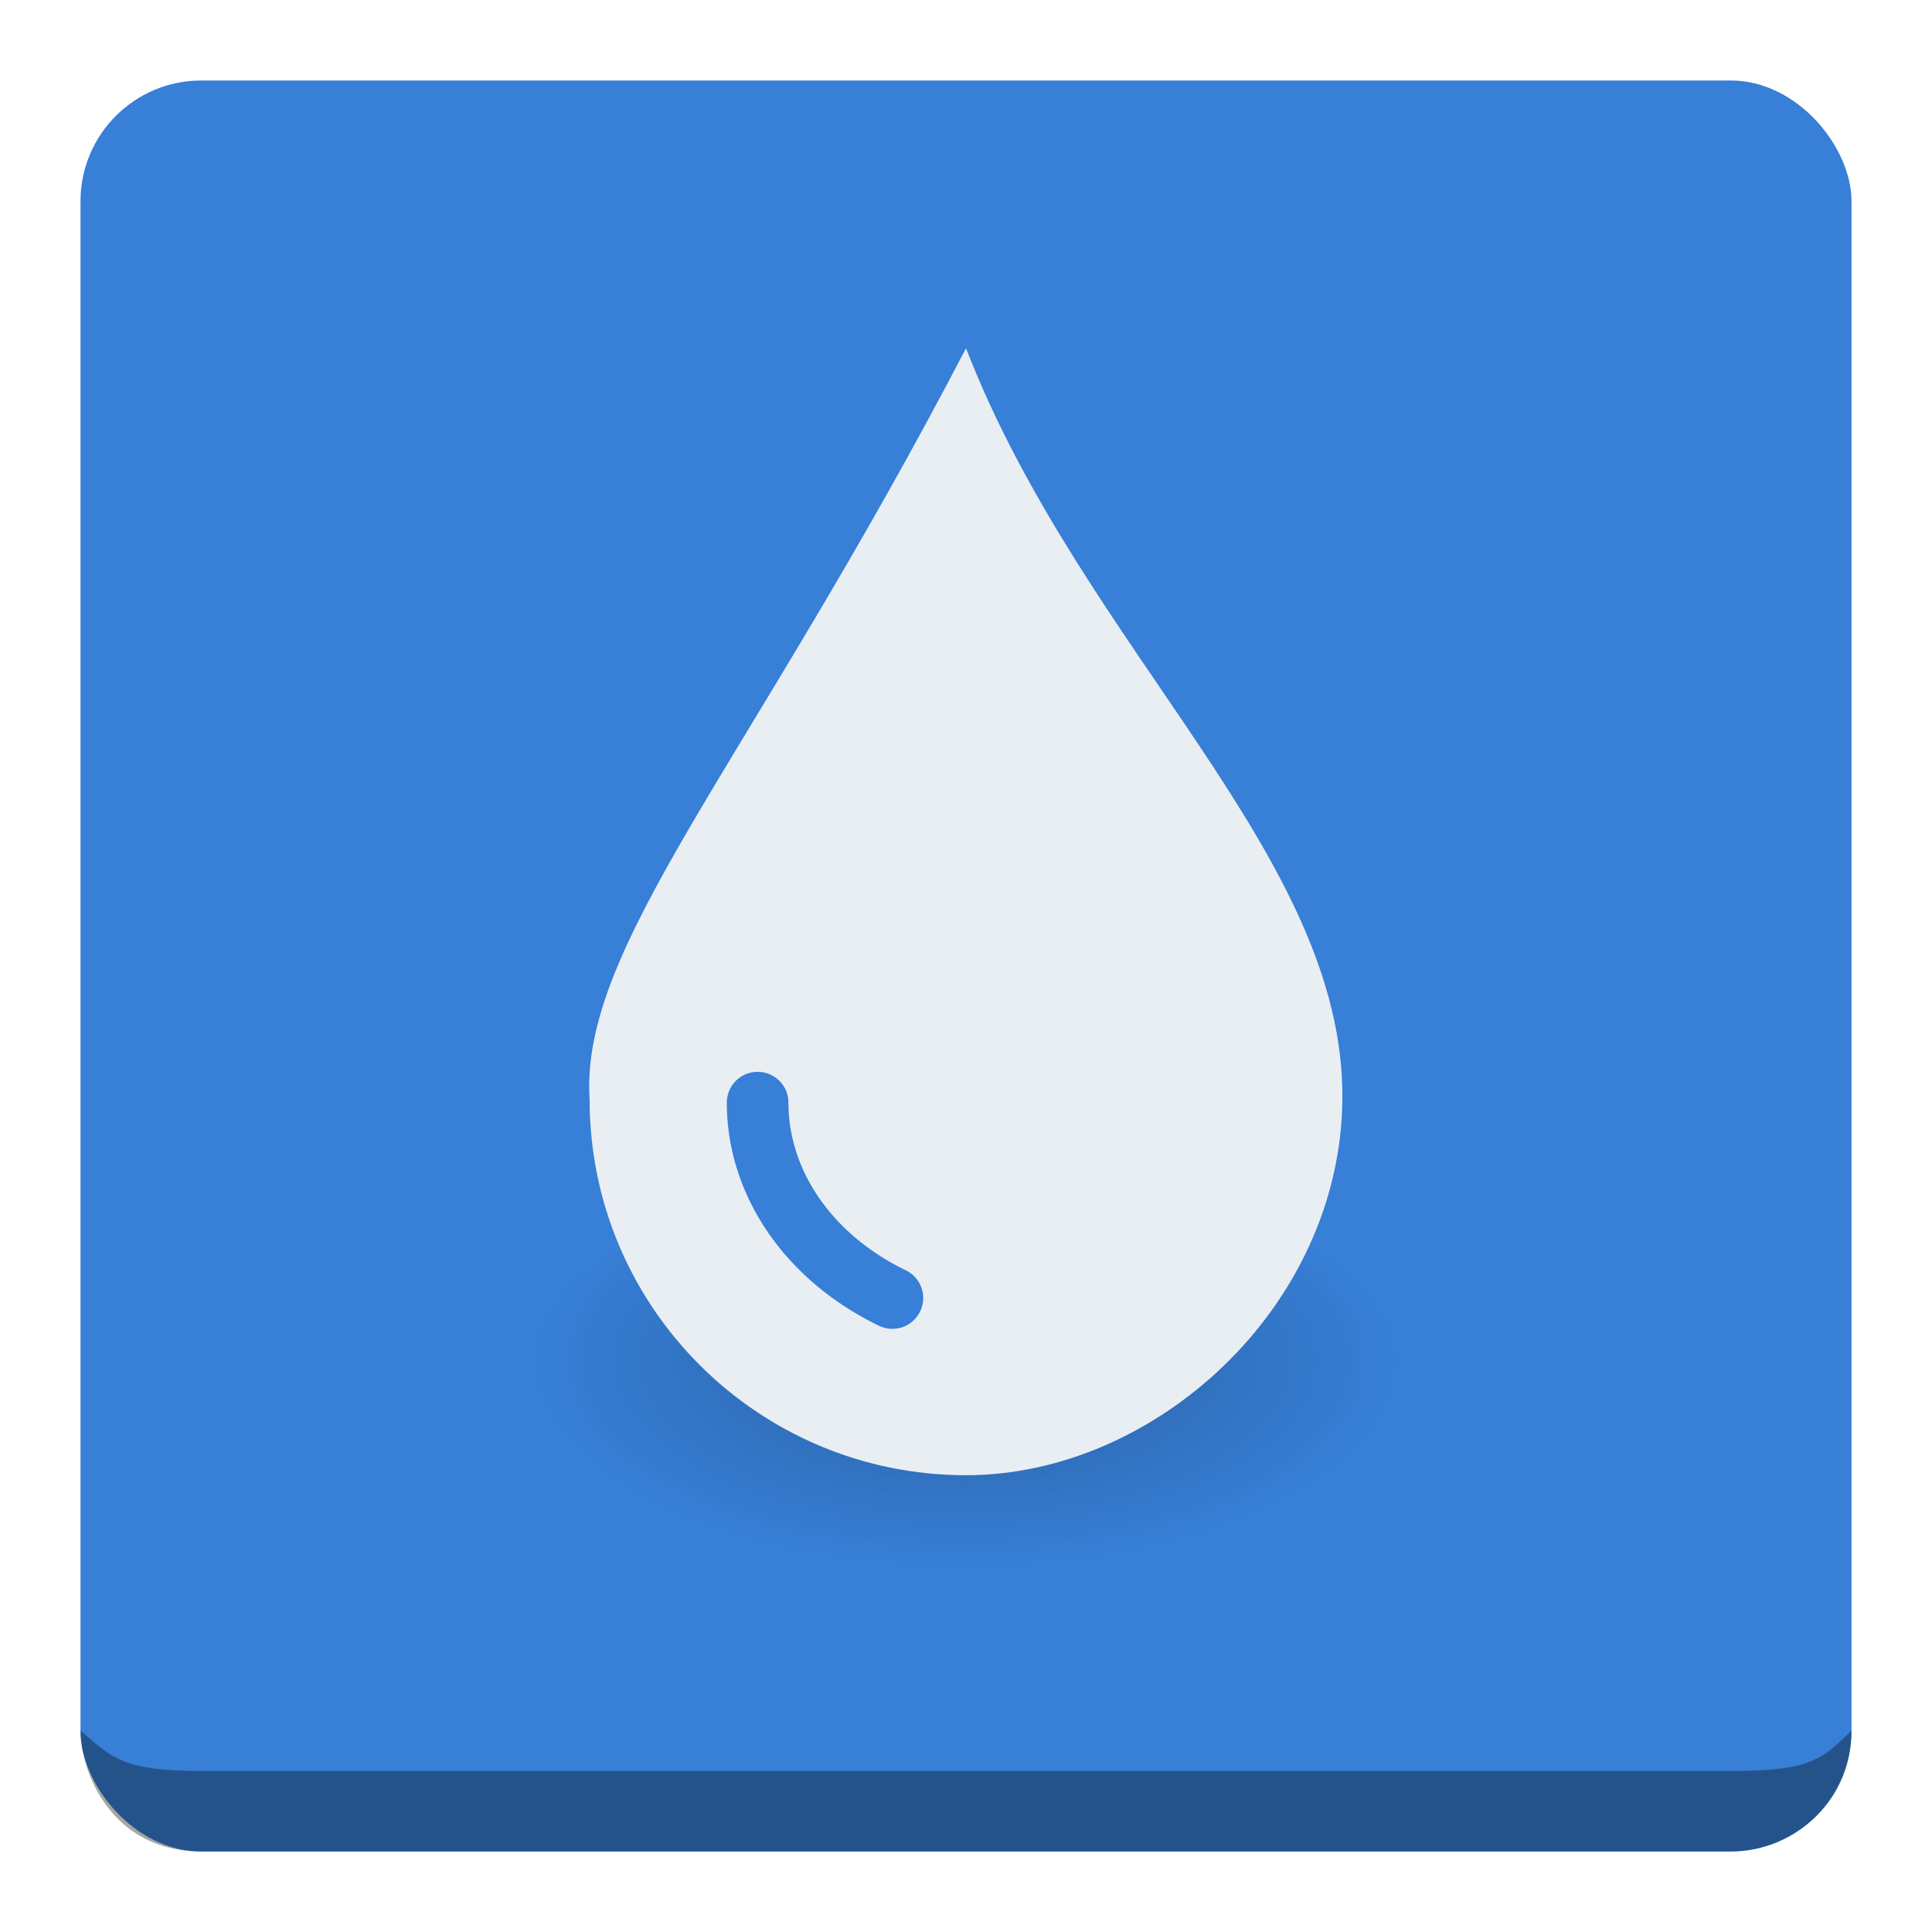 <?xml version="1.0" encoding="UTF-8" standalone="no"?>
<!-- Created with Inkscape (http://www.inkscape.org/) -->

<svg
   xmlns:dc="http://purl.org/dc/elements/1.1/"
   xmlns:cc="http://creativecommons.org/ns#"
   xmlns:rdf="http://www.w3.org/1999/02/22-rdf-syntax-ns#"
   xmlns:svg="http://www.w3.org/2000/svg"
   xmlns="http://www.w3.org/2000/svg"
   xmlns:xlink="http://www.w3.org/1999/xlink"
   xmlns:sodipodi="http://sodipodi.sourceforge.net/DTD/sodipodi-0.dtd"
   xmlns:inkscape="http://www.inkscape.org/namespaces/inkscape"
   width="48"
   height="48"
   viewBox="0 0 48 48"
   id="svg2"
   version="1.1"
   inkscape:version="0.91 r13725"
   sodipodi:docname="acoustics.svg"
   inkscape:export-filename="/home/xyl0n/Devel/Acoustics/share/icons/48x48/acoustics.png"
   inkscape:export-xdpi="90"
   inkscape:export-ydpi="90">
  <defs
     id="defs4">
    <linearGradient
       inkscape:collect="always"
       id="linearGradient7400">
      <stop
         style="stop-color:#000000;stop-opacity:1;"
         offset="0"
         id="stop7402" />
      <stop
         style="stop-color:#000000;stop-opacity:0;"
         offset="1"
         id="stop7404" />
    </linearGradient>
    <radialGradient
       inkscape:collect="always"
       xlink:href="#linearGradient7400"
       id="radialGradient7406"
       cx="24"
       cy="1038.648"
       fx="24"
       fy="1038.648"
       r="11.886"
       gradientTransform="matrix(0.902,0,0,0.43,2.347,591.53)"
       gradientUnits="userSpaceOnUse" />
  </defs>
  <sodipodi:namedview
     id="base"
     pagecolor="#ffffff"
     bordercolor="#666666"
     borderopacity="1.0"
     inkscape:pageopacity="0.0"
     inkscape:pageshadow="2"
     inkscape:zoom="14.765625"
     inkscape:cx="17.337186"
     inkscape:cy="20.435968"
     inkscape:document-units="px"
     inkscape:current-layer="layer1"
     showgrid="false"
     units="px"
     inkscape:window-width="1440"
     inkscape:window-height="844"
     inkscape:window-x="0"
     inkscape:window-y="28"
     inkscape:window-maximized="1">
    <inkscape:grid
       type="xygrid"
       id="grid8026" />
  </sodipodi:namedview>
  <g
     inkscape:label="Layer 1"
     inkscape:groupmode="layer"
     id="layer1"
     transform="translate(0,-1004.362)">
    <g
       style="opacity:1;fill:#000000;fill-opacity:1;stroke:none;stroke-width:0.164;stroke-linecap:butt;stroke-linejoin:miter;stroke-miterlimit:4;stroke-dasharray:none;stroke-opacity:1;"
       transform="matrix(9.351,0,0,9.333,-88.212,-8659.352)"
       id="g8088">
      <g
         style="fill:#000000;fill-opacity:1;stroke:none;stroke-width:0.164;stroke-linecap:butt;stroke-linejoin:miter;stroke-miterlimit:4;stroke-dasharray:none;stroke-opacity:1"
         id="g8090">
        <path
           sodipodi:nodetypes="ccssc"
           inkscape:connector-curvature="0"
           id="path8092"
           transform="matrix(0.125,0,0,0.125,9,1034.862)"
           d="m 24,12 c -4.619,8.882 -8.214,12.719 -8,16 0,4.418 3.582,8 8,8 4.025,0 7.955,-3.588 8,-8 0.053,-5.212 -5.514,-9.573 -8,-16 z"
           style="fill:#000000;fill-opacity:1;fill-rule:evenodd;stroke:none;stroke-width:1.311;stroke-linecap:butt;stroke-linejoin:miter;stroke-miterlimit:4;stroke-dasharray:none;stroke-opacity:1" />
      </g>
    </g>
    <rect
       style="opacity:1;fill:#377fd7;fill-opacity:1;stroke:none;stroke-width:4;stroke-linecap:butt;stroke-linejoin:miter;stroke-miterlimit:4;stroke-dasharray:none;stroke-opacity:1"
       id="rect8028"
       width="44"
       height="44"
       x="2"
       y="1006.362"
       ry="3"
       rx="3" />
    <g
       style="opacity:0.98;fill:#000000;fill-opacity:1;stroke:none;stroke-width:0.164;stroke-linecap:butt;stroke-linejoin:miter;stroke-miterlimit:4;stroke-dasharray:none;stroke-opacity:1;filter:url(#filter7299)"
       transform="matrix(9.351,0,0,9.333,-88.212,-8658.352)"
       id="g7308">
      <g
         style="fill:#000000;fill-opacity:1;stroke:none;stroke-width:0.164;stroke-linecap:butt;stroke-linejoin:miter;stroke-miterlimit:4;stroke-dasharray:none;stroke-opacity:1"
         id="g7310" />
    </g>
    <ellipse
       style="opacity:0.25;fill:url(#radialGradient7406);fill-opacity:1;stroke:none;stroke-width:4;stroke-linecap:butt;stroke-linejoin:miter;stroke-miterlimit:4;stroke-dasharray:none;stroke-opacity:1"
       id="path7398"
       cx="24"
       cy="1038.418"
       rx="10.723"
       ry="5.114" />
    <g
       id="g7331"
       transform="matrix(9.351,0,0,9.333,-88.212,-8659.352)"
       style="opacity:0.98;fill:#edf1f4;fill-opacity:1;stroke:none;stroke-width:0.164;stroke-linecap:butt;stroke-linejoin:miter;stroke-miterlimit:4;stroke-dasharray:none;stroke-opacity:1;filter:url(#filter7299)">
      <g
         id="g7327"
         style="fill:#edf1f4;fill-opacity:1;stroke:none;stroke-width:0.164;stroke-linecap:butt;stroke-linejoin:miter;stroke-miterlimit:4;stroke-dasharray:none;stroke-opacity:1">
        <path
           style="fill:#edf1f4;fill-opacity:1;fill-rule:evenodd;stroke:none;stroke-width:1.311;stroke-linecap:butt;stroke-linejoin:miter;stroke-miterlimit:4;stroke-dasharray:none;stroke-opacity:1"
           d="m 24,12 c -4.619,8.882 -8.214,12.719 -8,16 0,4.418 3.582,8 8,8 4.025,0 7.955,-3.588 8,-8 0.053,-5.212 -5.514,-9.573 -8,-16 z"
           transform="matrix(0.125,0,0,0.125,9,1034.862)"
           id="path7325"
           inkscape:connector-curvature="0"
           sodipodi:nodetypes="ccssc" />
      </g>
    </g>
    <path
       style="opacity:1;fill:none;fill-opacity:0;stroke:#377fd7;stroke-width:1.531;stroke-linecap:round;stroke-linejoin:miter;stroke-miterlimit:4;stroke-dasharray:none;stroke-opacity:1;filter:url(#filter7299)"
       id="path7465"
       sodipodi:type="arc"
       sodipodi:cx="25.519035"
       sodipodi:cy="1031.757"
       sodipodi:rx="6.6959167"
       sodipodi:ry="5.6052651"
       sodipodi:start="2.0943951"
       sodipodi:end="3.1415927"
       d="m 22.171,1036.611 a 6.696,5.605 0 0 1 -3.348,-4.854"
       sodipodi:open="true" />
    <path
       sodipodi:nodetypes="ccccccc"
       inkscape:connector-curvature="0"
       id="path8086"
       d="m 46,1047.362 c -0.746,0.712 -1,1 -3,1 l -38,0 c -2,0 -2.238,-0.359 -3,-1 0,1.025 0.771,3 3,3 l 38,0 c 1.449,0 3,-1.132 3,-3 z"
       style="fill:#000000;fill-opacity:1;fill-rule:evenodd;stroke:none;stroke-width:1px;stroke-linecap:butt;stroke-linejoin:miter;stroke-opacity:1;opacity:0.35" />
  </g>
</svg>
